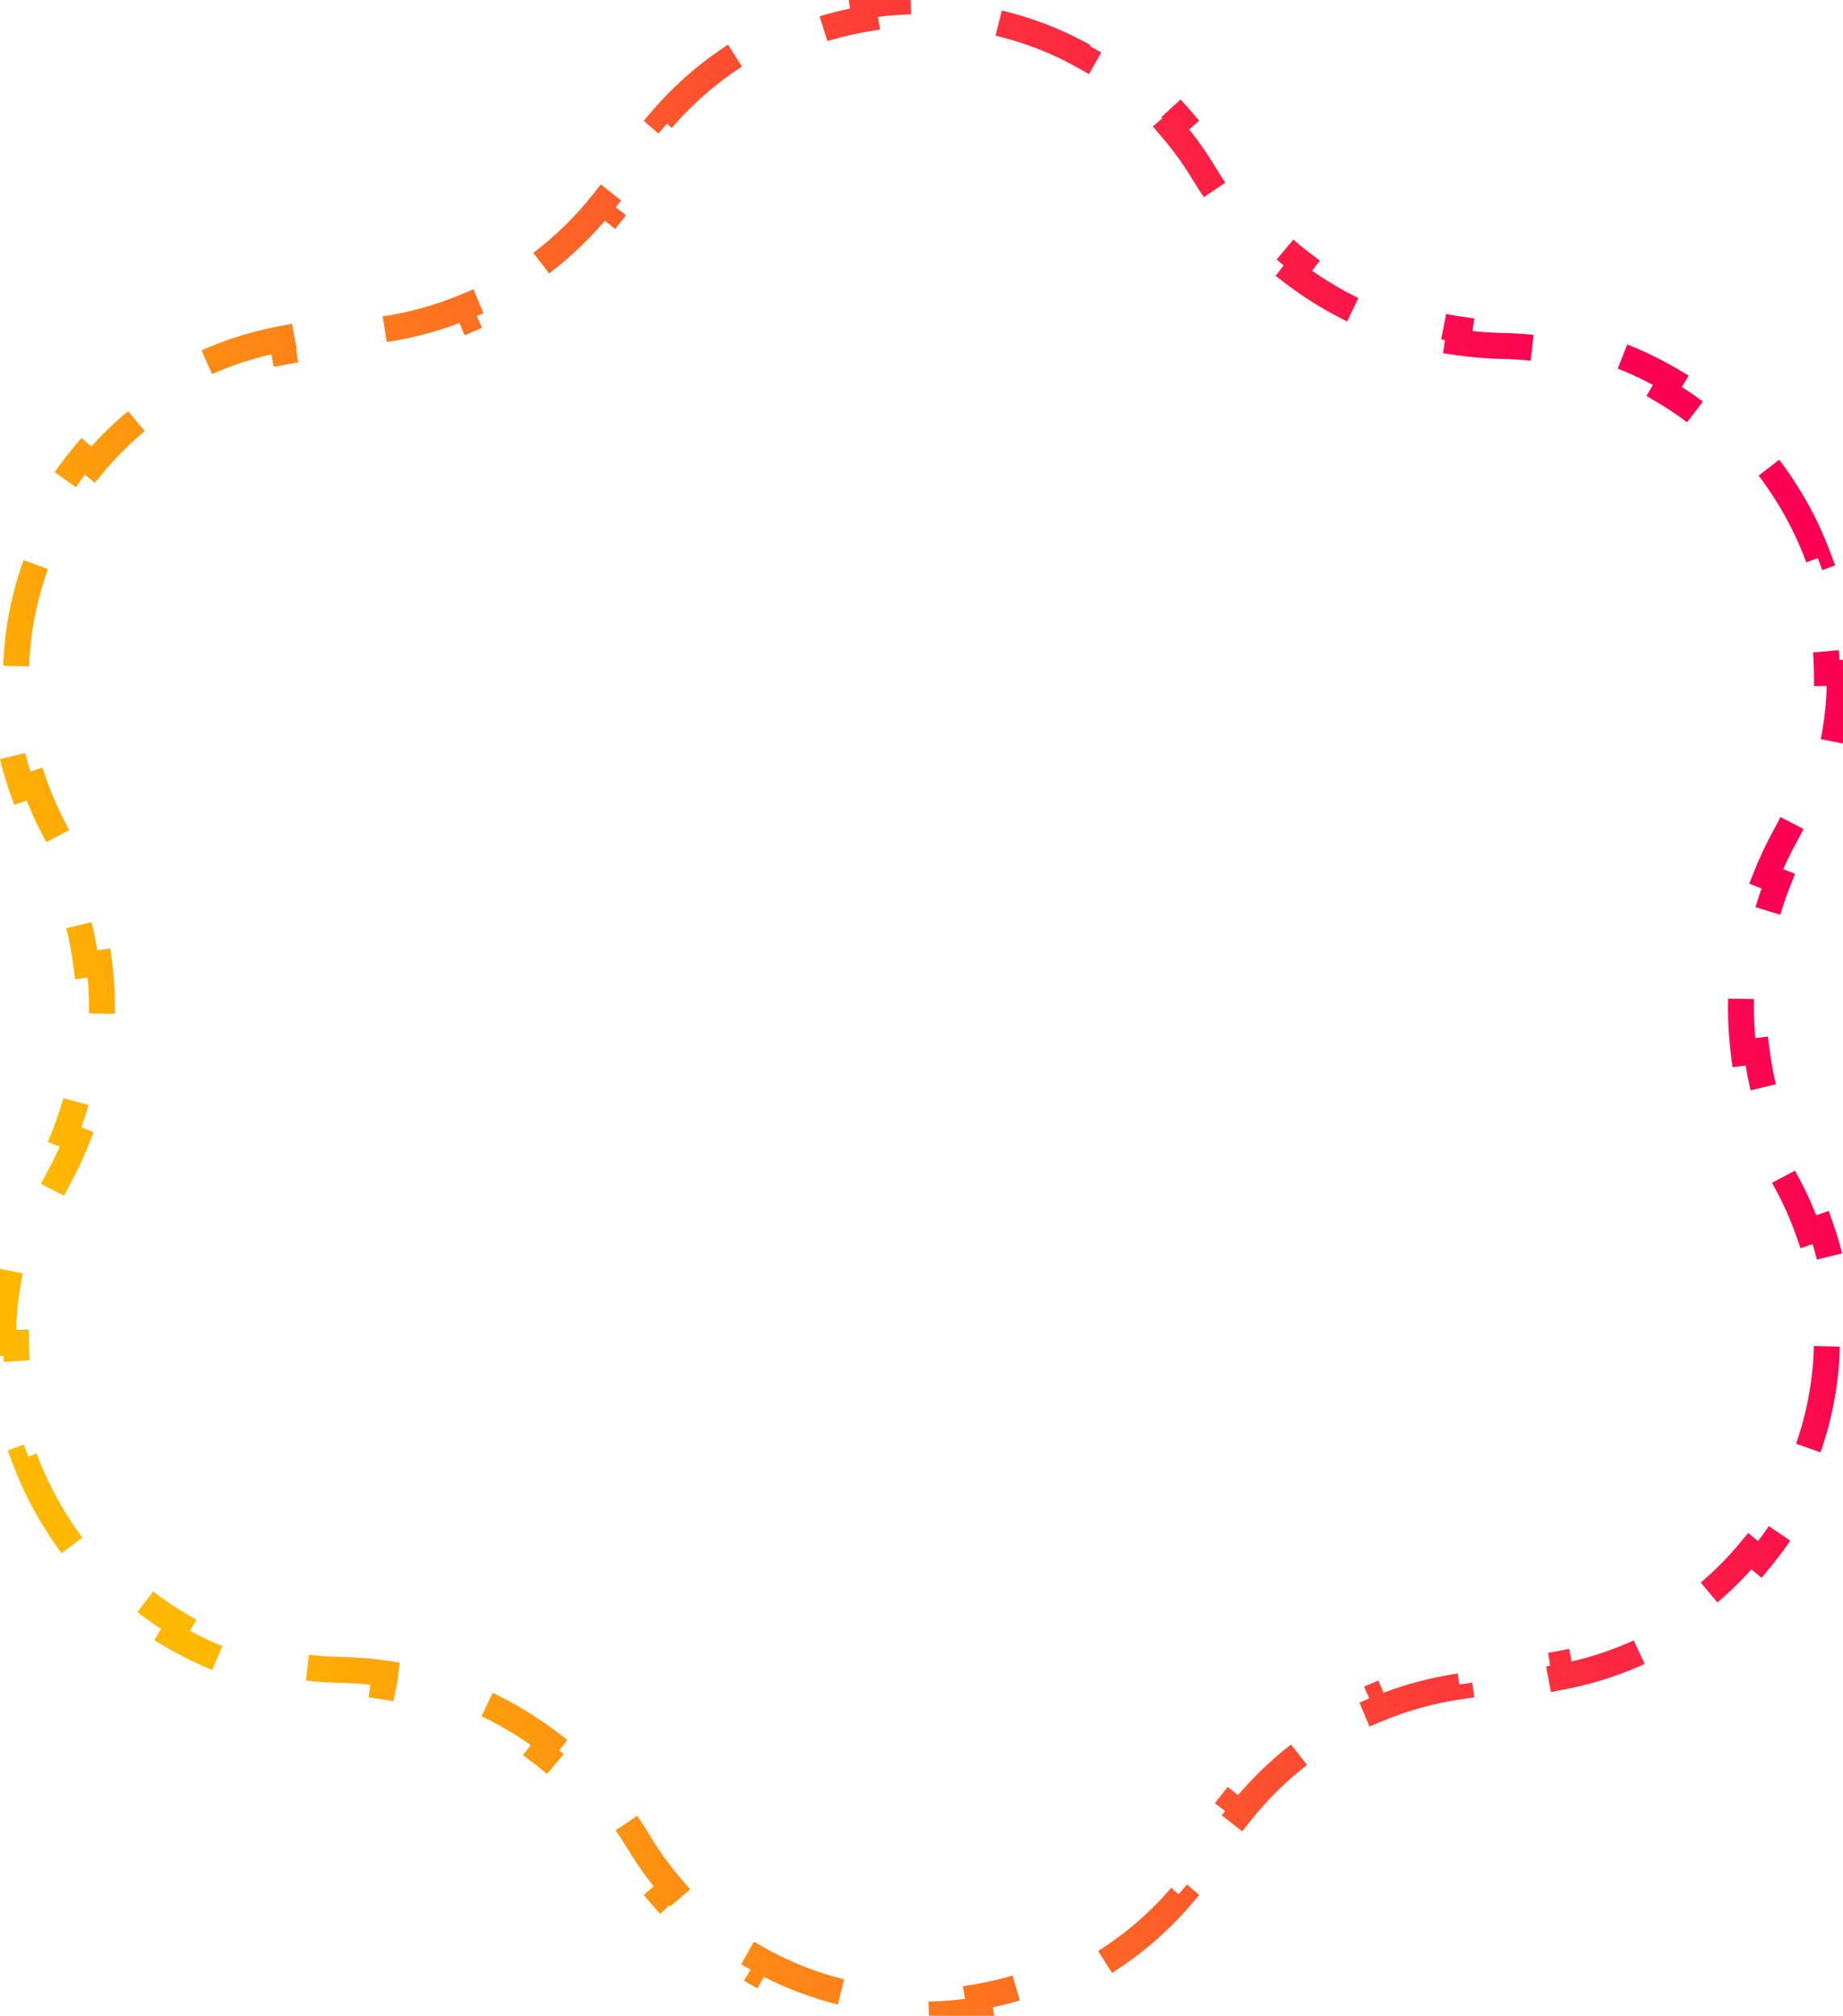 <svg width="213" height="233" viewBox="0 0 213 233" fill="none" xmlns="http://www.w3.org/2000/svg">
<path d="M62.559 30.413C65.199 28.409 67.597 26.066 69.683 23.425L70.86 24.355C71.926 23.007 72.913 21.583 73.814 20.09C74.974 18.168 76.258 16.398 77.648 14.78L76.51 13.802C79.564 10.246 83.115 7.383 86.968 5.215L87.704 6.522C91.549 4.358 95.712 2.911 99.982 2.185L99.731 0.706C104.206 -0.056 108.794 -0.056 113.27 0.706L113.018 2.185C117.288 2.911 121.45 4.358 125.296 6.522L126.032 5.215C129.885 7.383 133.435 10.246 136.49 13.802L135.352 14.78C136.742 16.398 138.027 18.168 139.186 20.09C140.087 21.583 141.074 23.007 142.14 24.355L143.317 23.425C145.404 26.066 147.801 28.409 150.441 30.413L149.533 31.608C152.293 33.704 155.307 35.444 158.502 36.786L159.083 35.403C162.139 36.686 165.367 37.592 168.697 38.078L168.48 39.563C170.181 39.811 171.907 39.955 173.651 39.988C175.895 40.031 178.07 40.259 180.167 40.654L180.444 39.179C185.051 40.046 189.305 41.69 193.109 43.942L192.345 45.233C196.143 47.481 199.477 50.363 202.241 53.698L203.396 52.74C206.294 56.236 208.587 60.208 210.165 64.466L208.759 64.987C210.265 69.049 211.093 73.376 211.142 77.789L212.642 77.773C212.69 82.194 211.987 86.7 210.434 91.123L209.018 90.626C208.312 92.639 207.421 94.637 206.336 96.602C205.494 98.128 204.755 99.695 204.12 101.293L205.513 101.847C204.27 104.974 203.44 108.222 203.024 111.51L201.535 111.322C201.1 114.76 201.1 118.24 201.535 121.678L203.024 121.49C203.44 124.778 204.27 128.026 205.513 131.153L204.12 131.707C204.755 133.305 205.494 134.872 206.336 136.398C207.421 138.363 208.312 140.361 209.018 142.374L210.434 141.877C211.987 146.3 212.69 150.806 212.642 155.227L211.142 155.211C211.093 159.624 210.265 163.951 208.759 168.013L210.165 168.535C208.587 172.792 206.294 176.764 203.396 180.26L202.241 179.302C199.477 182.637 196.143 185.519 192.345 187.767L193.109 189.058C189.305 191.31 185.051 192.954 180.444 193.821L180.167 192.346C178.07 192.741 175.895 192.969 173.651 193.012C171.907 193.045 170.181 193.189 168.48 193.437L168.697 194.922C165.367 195.409 162.139 196.314 159.083 197.597L158.502 196.214C155.307 197.556 152.293 199.296 149.533 201.392L150.441 202.587C147.801 204.591 145.404 206.934 143.317 209.575L142.14 208.645C141.074 209.993 140.087 211.417 139.186 212.91C138.027 214.832 136.742 216.602 135.352 218.22L136.49 219.198C133.435 222.754 129.885 225.617 126.032 227.785L125.297 226.478C121.45 228.642 117.288 230.089 113.018 230.815L113.27 232.294C108.794 233.056 104.206 233.056 99.731 232.294L99.982 230.815C95.712 230.089 91.549 228.642 87.704 226.478L86.968 227.785C83.115 225.617 79.565 222.754 76.51 219.198L77.648 218.22C76.258 216.602 74.974 214.832 73.814 212.91C72.913 211.417 71.926 209.993 70.86 208.645L69.683 209.575C67.597 206.934 65.199 204.591 62.559 202.587L63.467 201.392C60.707 199.296 57.693 197.556 54.498 196.214L53.917 197.597C50.861 196.314 47.633 195.409 44.303 194.922L44.52 193.437C42.819 193.189 41.093 193.045 39.349 193.012C37.105 192.969 34.93 192.741 32.833 192.346L32.556 193.821C27.949 192.954 23.695 191.31 19.891 189.058L20.655 187.767C16.857 185.519 13.524 182.637 10.759 179.302L9.604 180.26C6.706 176.764 4.413 172.792 2.834 168.535L4.241 168.013C2.735 163.951 1.907 159.624 1.858 155.211L0.358 155.227C0.31 150.806 1.013 146.3 2.566 141.877L3.982 142.374C4.688 140.361 5.579 138.363 6.664 136.398C7.506 134.872 8.245 133.305 8.88 131.707L7.487 131.153C8.73 128.026 9.56 124.778 9.976 121.49L11.465 121.678C11.9 118.24 11.9 114.76 11.465 111.322L9.976 111.51C9.56 108.222 8.73 104.974 7.487 101.847L8.88 101.293C8.245 99.695 7.506 98.128 6.664 96.602C5.579 94.637 4.688 92.639 3.982 90.626L2.566 91.123C1.013 86.7 0.31 82.194 0.358 77.773L1.858 77.789C1.907 73.376 2.735 69.049 4.241 64.987L2.834 64.466C4.413 60.208 6.706 56.236 9.604 52.74L10.759 53.698C13.524 50.363 16.857 47.481 20.655 45.233L19.891 43.942C23.695 41.69 27.949 40.046 32.556 39.179L32.833 40.654C34.93 40.259 37.105 40.031 39.349 39.988C41.093 39.955 42.819 39.811 44.52 39.563L44.303 38.078C47.633 37.592 50.861 36.686 53.917 35.403L54.498 36.786C57.693 35.444 60.707 33.704 63.467 31.608L62.559 30.413Z" stroke="url(#paint0_linear_218_477)" stroke-width="3" stroke-dasharray="12 12"/>
<defs>
<linearGradient id="paint0_linear_218_477" x1="193" y1="72" x2="4.5" y2="133" gradientUnits="userSpaceOnUse">
<stop stop-color="#FB0053"/>
<stop offset="1" stop-color="#FFB800"/>
</linearGradient>
</defs>
</svg>
